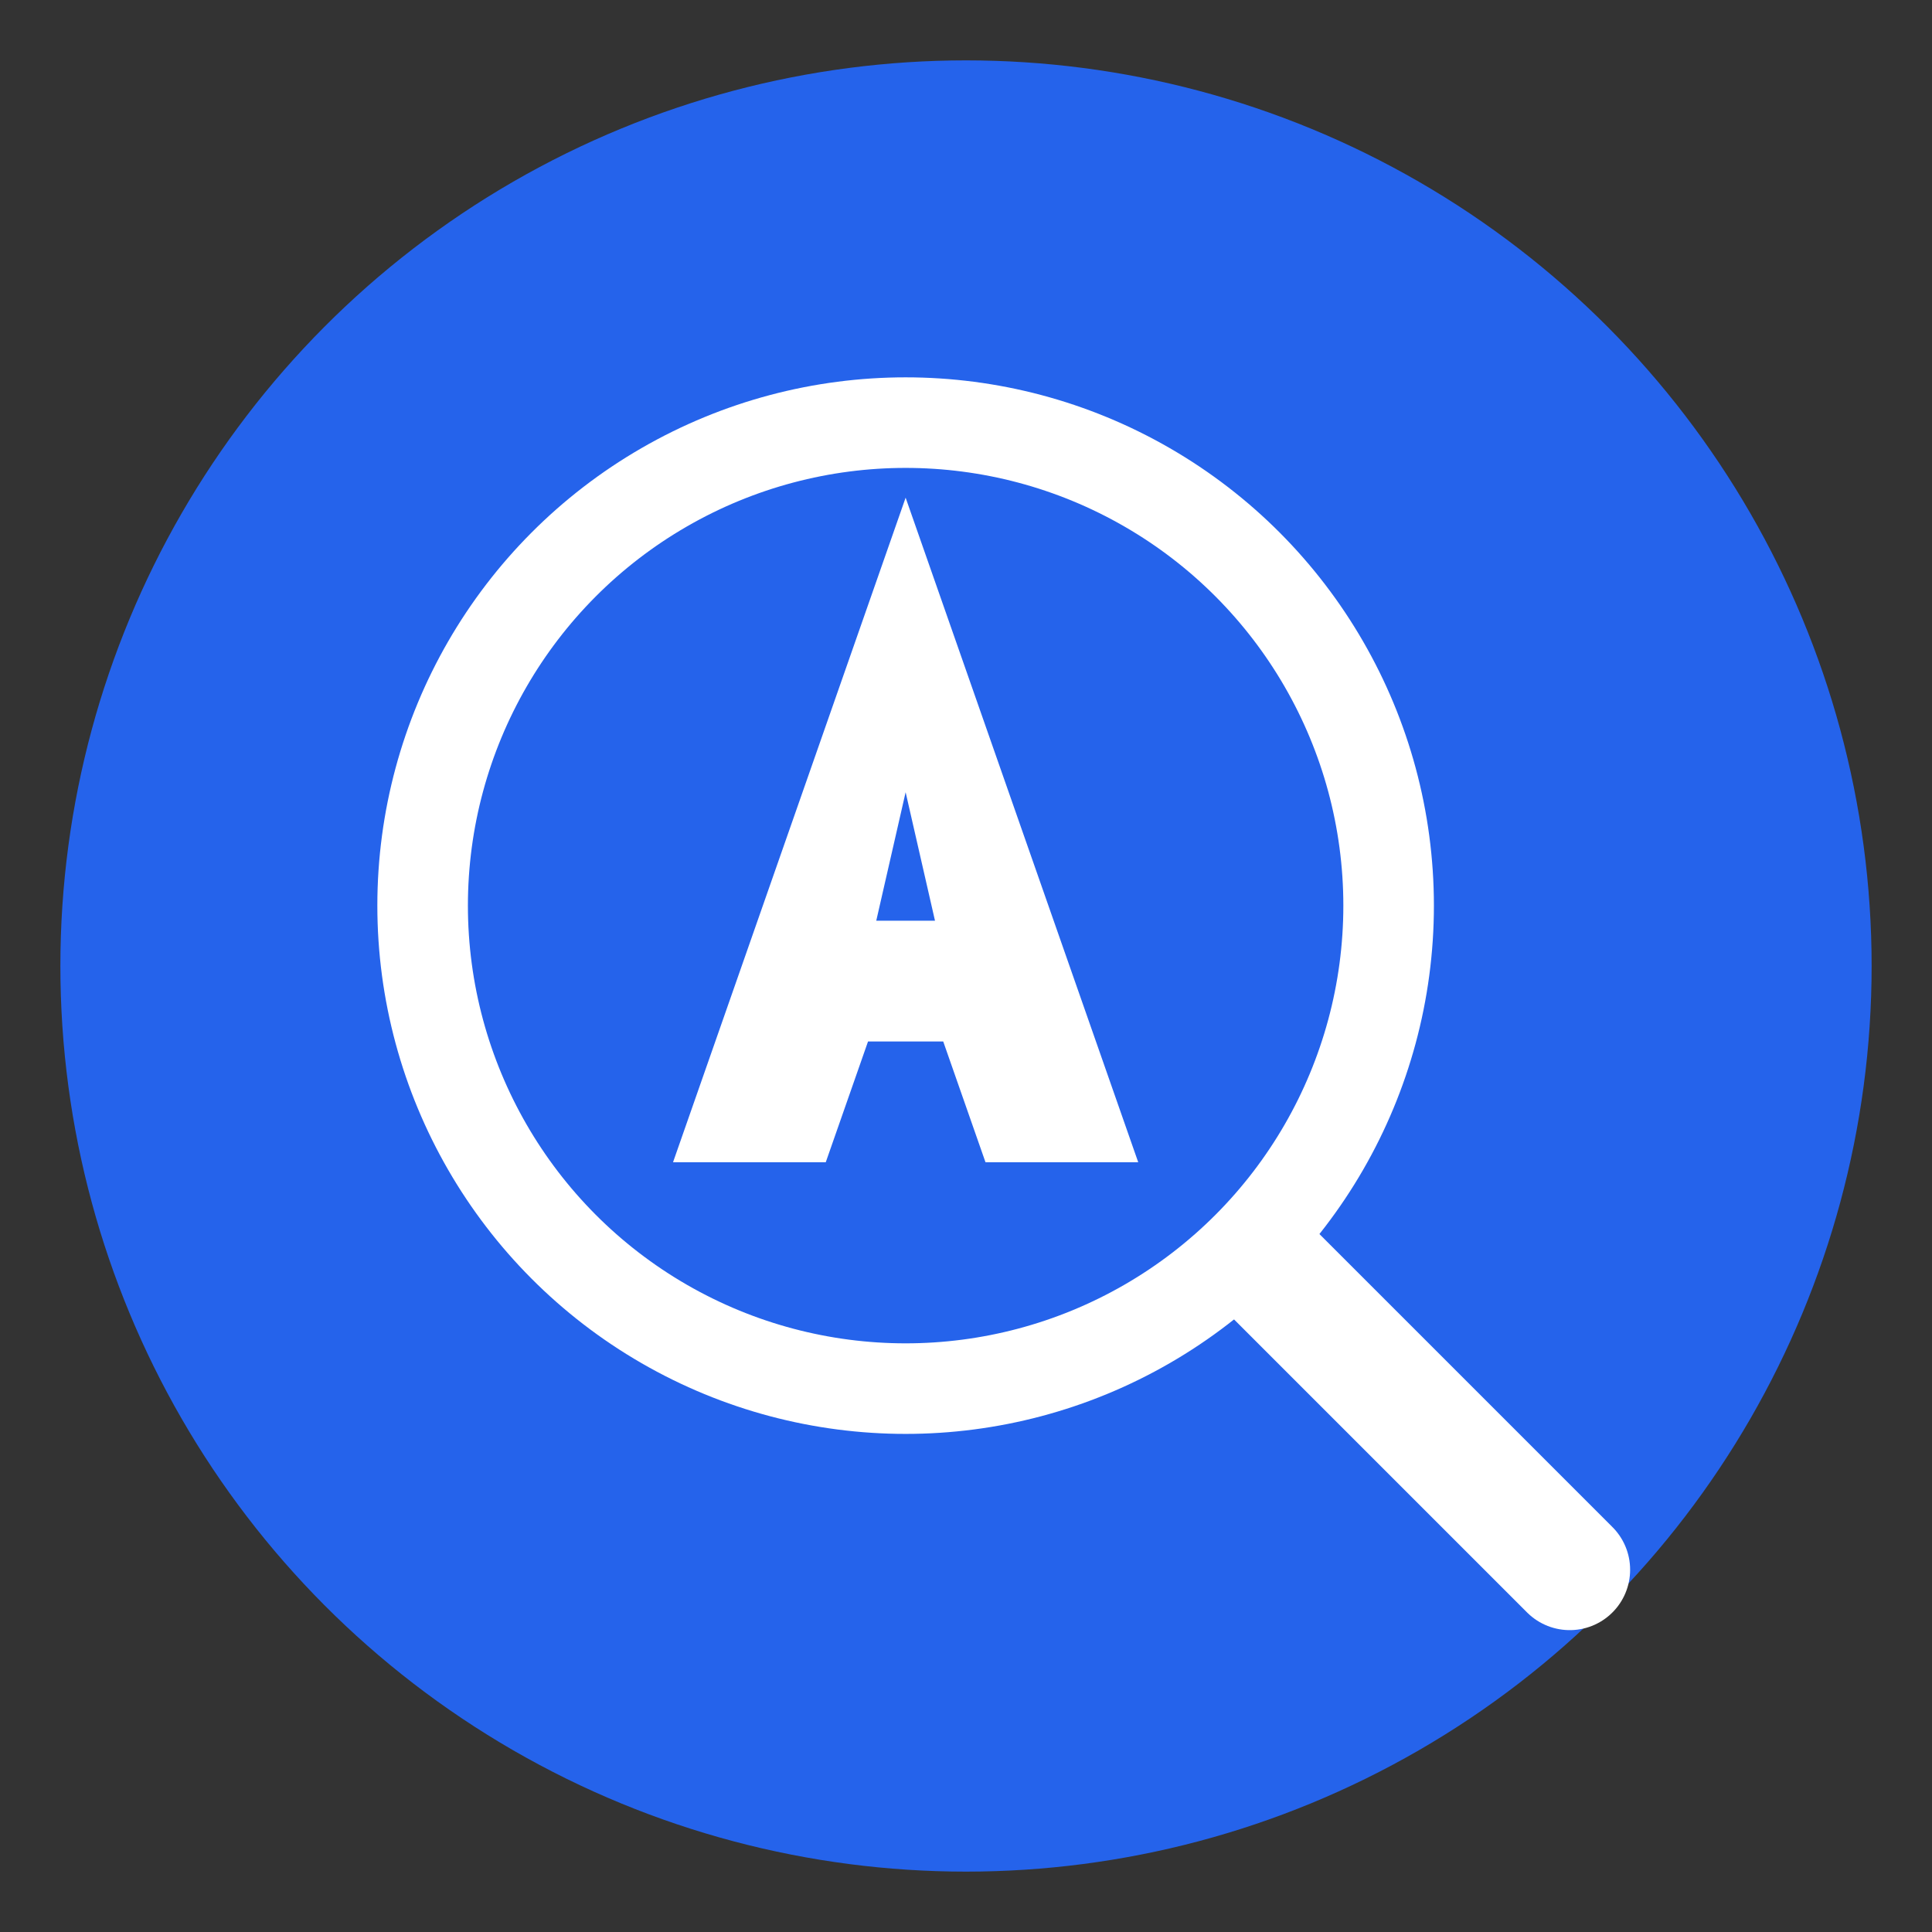 <svg xmlns="http://www.w3.org/2000/svg" width="32" height="32" viewBox="0 0 32 32">
  <rect x="0" y="0" width="32" height="32" fill="#333333" stroke="none"/>
  <!-- Background circle -->
  <circle cx="16" cy="16" r="15" fill="#2563eb"/>
  
  <!-- Large magnifying glass -->
  <circle cx="15" cy="15" r="8" fill="none" stroke="white" stroke-width="1.5"/>
  <path d="M21 21 L26 26" stroke="white" stroke-width="2" stroke-linecap="round"/>
  
  <!-- Bold "A" letter inside magnifying glass -->
  <path d="M15 9 L18.5 19 H16.5 L15.8 17 H14.2 L13.5 19 H11.5 L15 9zM15 12 L14.2 15.5 H15.8 L15 12z" 
        fill="white" stroke="white" stroke-width="0.5"/>
</svg> 